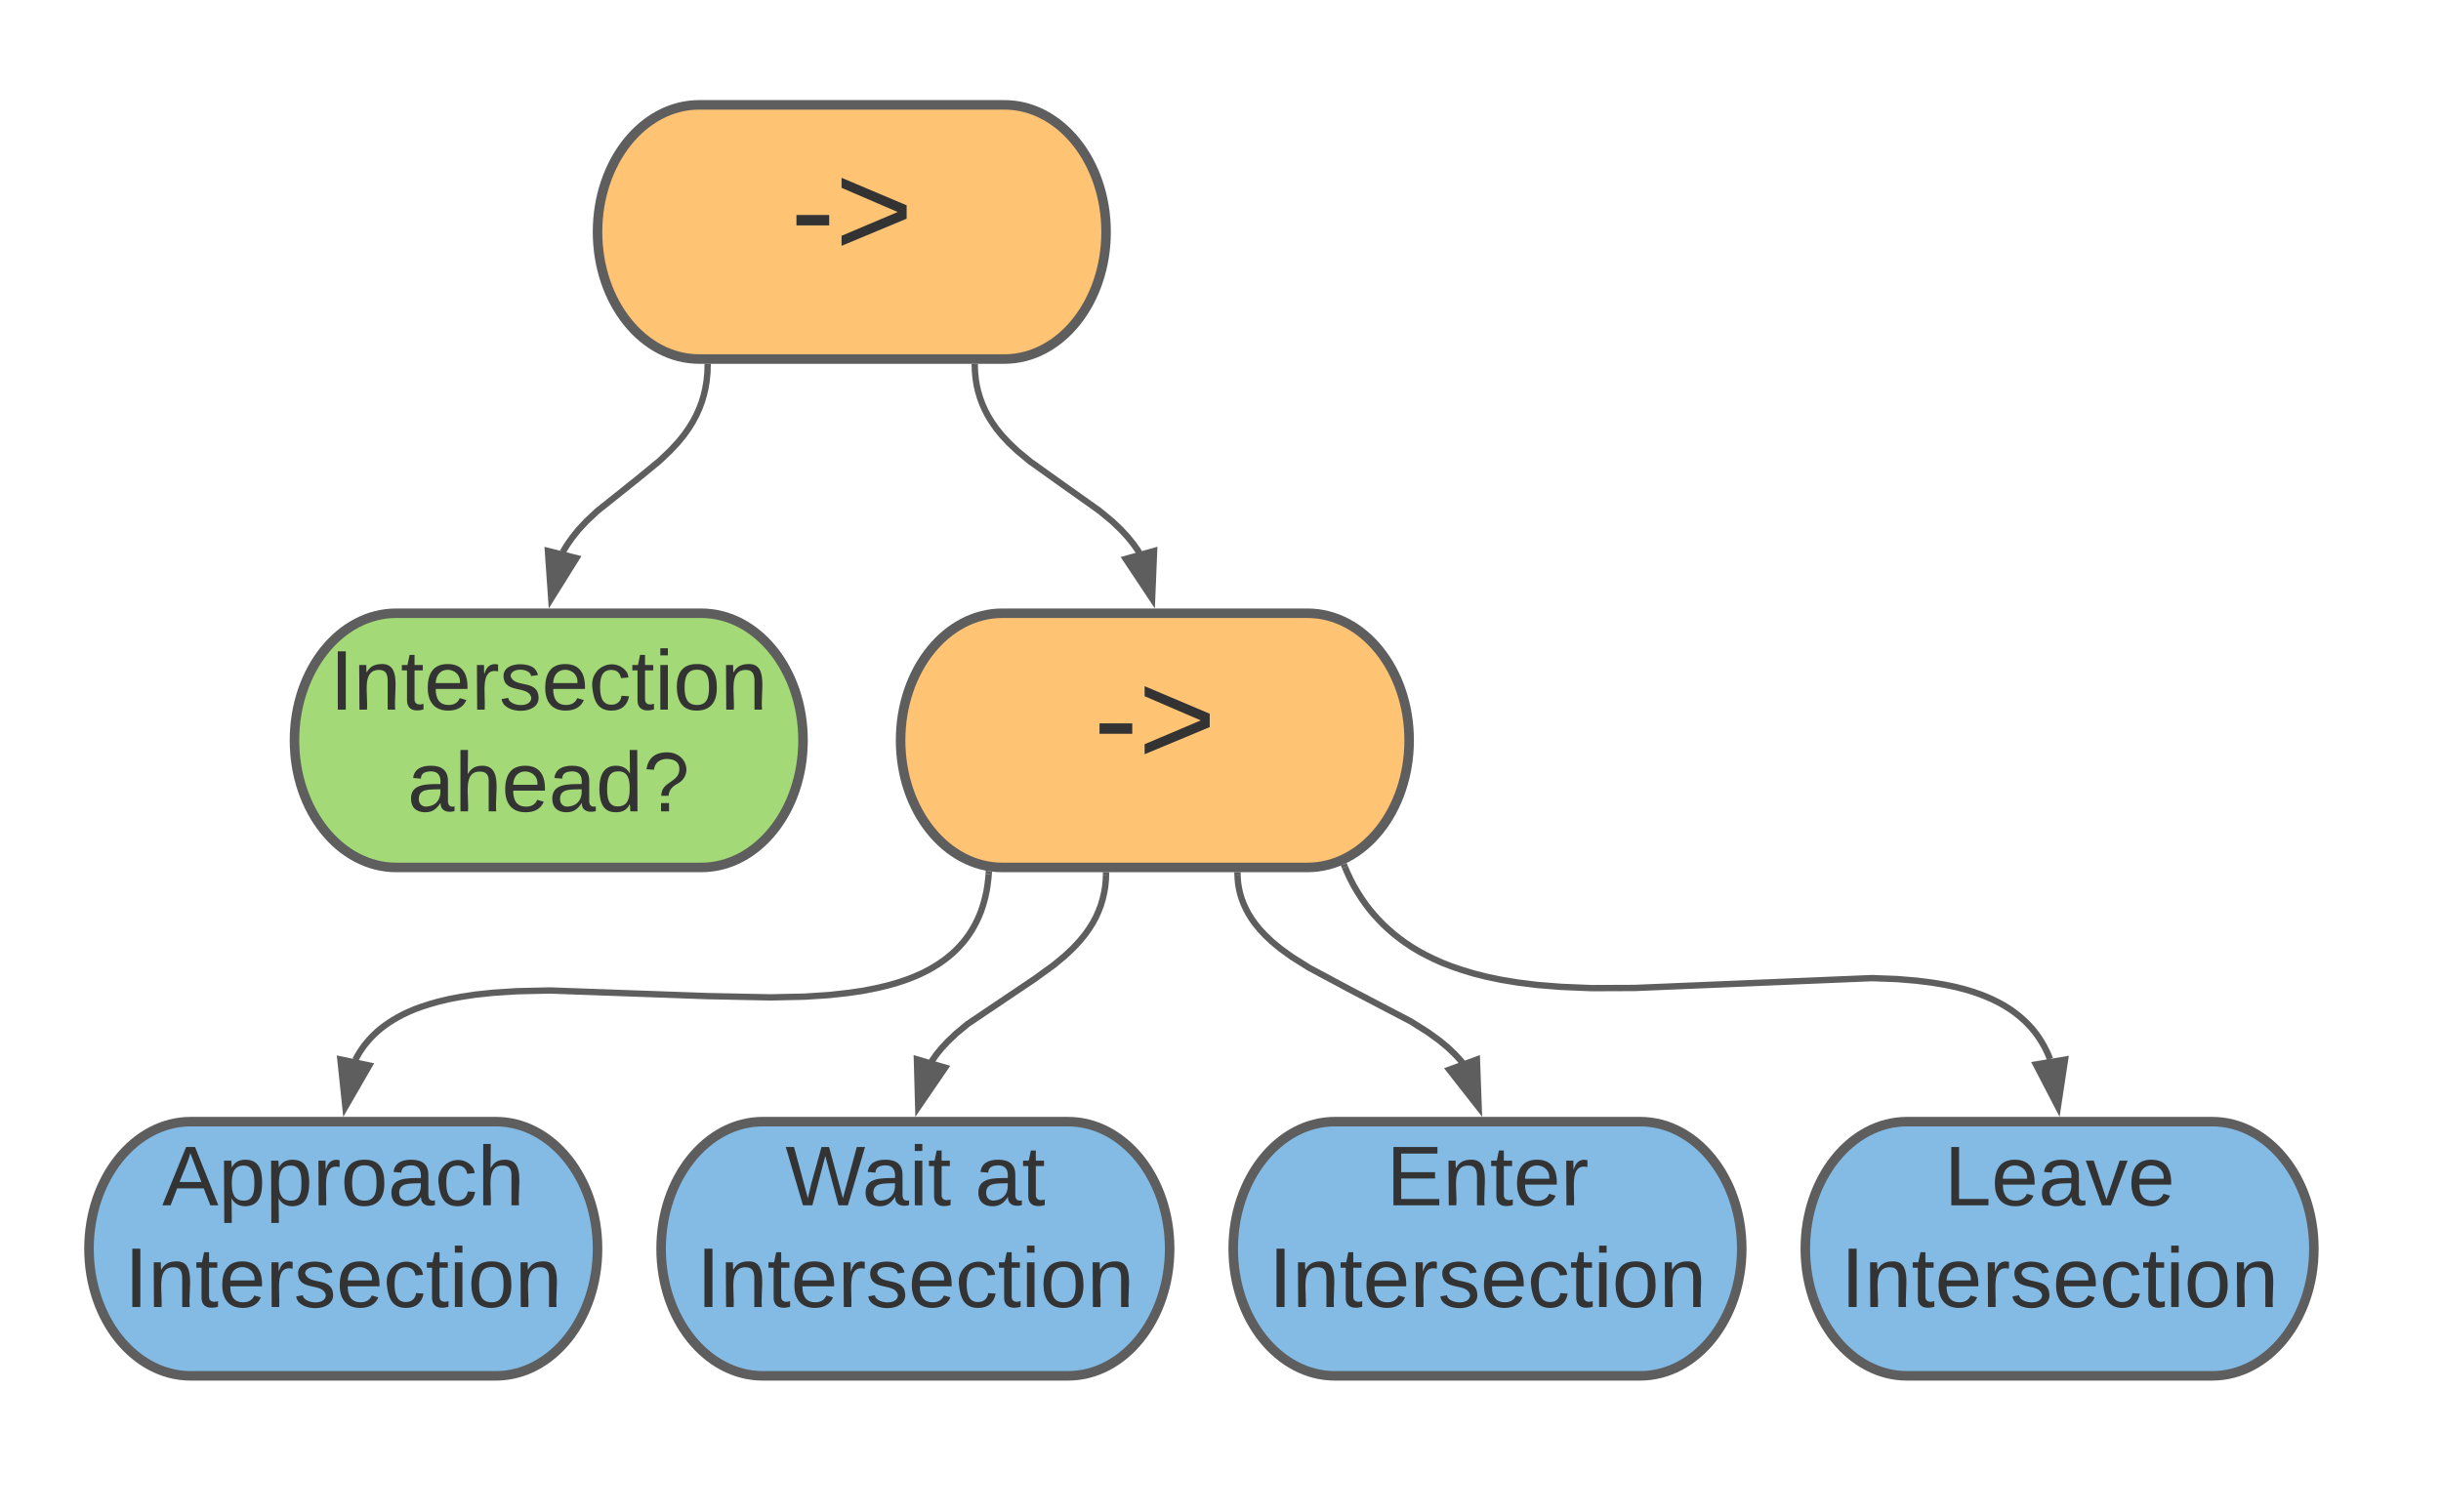<svg xmlns="http://www.w3.org/2000/svg" xmlns:xlink="http://www.w3.org/1999/xlink" xmlns:lucid="lucid" width="768" height="476"><g transform="translate(-952 -667)" lucid:page-tab-id="0_0"><path d="M0 0h3677.73v2581.67H0z" fill="#fff"/><path d="M1268 700c17.67 0 32 17.9 32 40s-14.33 40-32 40h-96c-17.67 0-32-17.9-32-40s14.33-40 32-40z" stroke="#5e5e5e" stroke-width="3" fill="#ffc374"/><use xlink:href="#a" transform="matrix(1,0,0,1,1145,705) translate(55.712 42.528)"/><path d="M1172.65 860c17.67 0 32 17.9 32 40s-14.33 40-32 40h-96c-17.68 0-32-17.9-32-40s14.32-40 32-40z" stroke="#5e5e5e" stroke-width="3" fill="#a3d977"/><use xlink:href="#b" transform="matrix(1,0,0,1,1049.646,865) translate(6.19 25.343)"/><use xlink:href="#c" transform="matrix(1,0,0,1,1049.646,865) translate(30.561 57.343)"/><path d="M1363.35 860c17.68 0 32 17.9 32 40s-14.32 40-32 40h-96c-17.67 0-32-17.9-32-40s14.33-40 32-40z" stroke="#5e5e5e" stroke-width="3" fill="#ffc374"/><use xlink:href="#a" transform="matrix(1,0,0,1,1240.354,865) translate(55.712 42.528)"/><path d="M1174.63 782.5l-.05 1.75-.25 2.53-.38 2.36-.52 2.23-.64 2.14-.78 2.08-.92 2.04-1.08 2.04-1.3 2.1-1.53 2.16-1.9 2.33-2.43 2.6-3.4 3.23-6.94 5.7-12.7 10.14-3.4 3.22-2.42 2.6-1.88 2.34-1.54 2.17-1.28 2.1-.22.4" stroke="#5e5e5e" stroke-width="2" fill="none"/><path d="M1175.63 782.56l-2-.07.04-1h2z" fill="#5e5e5e"/><path d="M1125.43 855.36l-1.04-14.96 8.98 2.24z" stroke="#5e5e5e" stroke-width="2" fill="#5e5e5e"/><path d="M1258.7 782.5l.05 1.44.22 2.27.34 2.14.48 2.03.6 1.96.7 1.9.85 1.9 1 1.9 1.2 1.92 1.4 2 1.72 2.1 2.13 2.3 2.78 2.62 4 3.3 10.34 7.38 11.37 8.07 4 3.3 2.77 2.64 2.13 2.3 1.7 2.1 1.43 2 .53.86" stroke="#5e5e5e" stroke-width="2" fill="none"/><path d="M1259.7 782.5l-2 .06-.03-1.06h2z" fill="#5e5e5e"/><path d="M1314.48 855.38l-8.3-12.48 8.92-2.5z" stroke="#5e5e5e" stroke-width="2" fill="#5e5e5e"/><path d="M1108 1020c17.67 0 32 17.9 32 40s-14.33 40-32 40h-96c-17.67 0-32-17.9-32-40s14.33-40 32-40z" stroke="#5e5e5e" stroke-width="3" fill="#83bbe5"/><use xlink:href="#d" transform="matrix(1,0,0,1,985,1025) translate(18.005 21.333)"/><use xlink:href="#e" transform="matrix(1,0,0,1,985,1025) translate(6.19 53.333)"/><path d="M1288 1020c17.67 0 32 17.9 32 40s-14.33 40-32 40h-96c-17.67 0-32-17.9-32-40s14.33-40 32-40z" stroke="#5e5e5e" stroke-width="3" fill="#83bbe5"/><use xlink:href="#f" transform="matrix(1,0,0,1,1165,1025) translate(34.079 21.333)"/><use xlink:href="#g" transform="matrix(1,0,0,1,1165,1025) translate(93.709 21.333)"/><use xlink:href="#e" transform="matrix(1,0,0,1,1165,1025) translate(6.19 53.333)"/><path d="M1468 1020c17.67 0 32 17.9 32 40s-14.33 40-32 40h-96c-17.67 0-32-17.9-32-40s14.33-40 32-40z" stroke="#5e5e5e" stroke-width="3" fill="#83bbe5"/><use xlink:href="#h" transform="matrix(1,0,0,1,1345,1025) translate(43.19 21.333)"/><use xlink:href="#e" transform="matrix(1,0,0,1,1345,1025) translate(6.19 53.333)"/><path d="M1648 1020c17.67 0 32 17.9 32 40s-14.33 40-32 40h-96c-17.67 0-32-17.9-32-40s14.33-40 32-40z" stroke="#5e5e5e" stroke-width="3" fill="#83bbe5"/><use xlink:href="#i" transform="matrix(1,0,0,1,1525,1025) translate(38.709 21.333)"/><use xlink:href="#e" transform="matrix(1,0,0,1,1525,1025) translate(6.19 53.333)"/><path d="M1263.06 942.14l-.1 1.24-.25 2.06-.3 1.9-.38 1.78-.42 1.65-.46 1.55-.5 1.47-.55 1.38-.6 1.32-.62 1.26-.66 1.2-.7 1.17-.74 1.13-.78 1.08-.83 1.06-.9 1.02-.92 1-1 1-1.07.95-1.14.95-1.22.94-1.32.92-1.43.9-1.56.92-1.7.9-1.86.88-2.08.88-2.32.87-2.62.86-2.98.83-3.43.8-4.02.8-4.82.7-5.94.65-7.65.5-10.73.23-19.9-.4-49.52-1.77-10.4.23-7.4.48-5.68.6-4.6.7-3.82.73-3.26.78-2.8.8-2.47.8-2.2.8-1.93.83-1.76.83-1.57.85-1.45.84-1.33.84-1.23.86-1.13.86-1.07.88-.98.9-.92.9-.86.92-.8.94-.78.97-.72 1-.68 1.02-.64 1.06-.6 1.1-.16.3" stroke="#5e5e5e" stroke-width="2" fill="none"/><path d="M1263.93 941.3h.2l-.07.95-2-.17.1-1.13z" fill="#5e5e5e"/><path d="M1060.67 1015.33l-1.57-14.9 9.07 1.9z" stroke="#5e5e5e" stroke-width="2" fill="#5e5e5e"/><path d="M1299.97 942.5l-.04 1.3-.2 2.17-.35 2.04-.45 1.95-.56 1.88-.7 1.84-.8 1.82-.97 1.82-1.15 1.85-1.36 1.92-1.66 2.02-2.03 2.2-2.6 2.45-3.57 2.97-6 4.34-21.06 14.18-3.58 2.97-2.6 2.46-2.04 2.18-1.65 2.03-1.35 1.93-.1.17" stroke="#5e5e5e" stroke-width="2" fill="none"/><path d="M1300.97 942.56l-2-.07.03-1h2z" fill="#5e5e5e"/><path d="M1240.9 1015.4l-.42-15 8.9 2.6z" stroke="#5e5e5e" stroke-width="2" fill="#5e5e5e"/><path d="M1341.37 942.5l.02.82.16 1.72.27 1.65.37 1.6.47 1.56.58 1.54.7 1.54.82 1.56.98 1.6 1.16 1.63 1.4 1.73 1.72 1.84 2.1 2 2.7 2.24 3.63 2.63 5.38 3.38 12.35 6.62 19.66 10.28 5.37 3.38 3.64 2.63 2.7 2.24 2.1 2 1.7 1.84.77.94" stroke="#5e5e5e" stroke-width="2" fill="none"/><path d="M1342.37 942.5l-2 .06-.04-1.06h2z" fill="#5e5e5e"/><path d="M1417.22 1015.46l-9.25-11.8 8.7-3.2z" stroke="#5e5e5e" stroke-width="2" fill="#5e5e5e"/><path d="M1375.16 939.92l.63 1.48 1.05 2.25 1.1 2.12 1.18 2 1.2 1.9 1.27 1.82 1.32 1.73 1.38 1.66 1.45 1.58 1.5 1.54 1.6 1.5 1.67 1.43 1.77 1.4 1.87 1.36 2 1.33 2.14 1.3 2.3 1.24 2.48 1.23 2.68 1.2 2.94 1.15 3.24 1.1 3.6 1.1 4.02 1.02 4.57.96 5.28.88 6.22.78 7.54.6 9.6.4 13.58-.05 74.62-3.1 7.94.3 6.02.5 4.83.6 4 .66 3.42.7 2.95.76 2.58.77 2.3.8 2.04.8 1.86.83 1.7.83 1.53.83 1.42.86 1.32.86 1.23.9 1.14.9 1.07.92 1.02.94.95.97.9.98.85 1.02.8 1.06.77 1.1.72 1.14.7 1.2.65 1.25.62 1.3.57 1.4.12.3" stroke="#5e5e5e" stroke-width="2" fill="none"/><path d="M1376.1 939.55l-1.85.78-.4-.96 1.58-.64.26-.14z" fill="#5e5e5e"/><path d="M1599.47 1015.3l-6.9-13.3 9.14-1.52z" stroke="#5e5e5e" stroke-width="2" fill="#5e5e5e"/><defs><path fill="#333" d="M16-82v-28h88v28H16" id="j"/><path fill="#333" d="M18-27v-27l151-64-151-65v-27l175 74v36" id="k"/><g id="a"><use transform="matrix(0.117,0,0,0.117,0,0)" xlink:href="#j"/><use transform="matrix(0.117,0,0,0.117,13.957,0)" xlink:href="#k"/></g><path fill="#333" d="M33 0v-248h34V0H33" id="l"/><path fill="#333" d="M117-194c89-4 53 116 60 194h-32v-121c0-31-8-49-39-48C34-167 62-67 57 0H25l-1-190h30c1 10-1 24 2 32 11-22 29-35 61-36" id="m"/><path fill="#333" d="M59-47c-2 24 18 29 38 22v24C64 9 27 4 27-40v-127H5v-23h24l9-43h21v43h35v23H59v120" id="n"/><path fill="#333" d="M100-194c63 0 86 42 84 106H49c0 40 14 67 53 68 26 1 43-12 49-29l28 8c-11 28-37 45-77 45C44 4 14-33 15-96c1-61 26-98 85-98zm52 81c6-60-76-77-97-28-3 7-6 17-6 28h103" id="o"/><path fill="#333" d="M114-163C36-179 61-72 57 0H25l-1-190h30c1 12-1 29 2 39 6-27 23-49 58-41v29" id="p"/><path fill="#333" d="M135-143c-3-34-86-38-87 0 15 53 115 12 119 90S17 21 10-45l28-5c4 36 97 45 98 0-10-56-113-15-118-90-4-57 82-63 122-42 12 7 21 19 24 35" id="q"/><path fill="#333" d="M96-169c-40 0-48 33-48 73s9 75 48 75c24 0 41-14 43-38l32 2c-6 37-31 61-74 61-59 0-76-41-82-99-10-93 101-131 147-64 4 7 5 14 7 22l-32 3c-4-21-16-35-41-35" id="r"/><path fill="#333" d="M24-231v-30h32v30H24zM24 0v-190h32V0H24" id="s"/><path fill="#333" d="M100-194c62-1 85 37 85 99 1 63-27 99-86 99S16-35 15-95c0-66 28-99 85-99zM99-20c44 1 53-31 53-75 0-43-8-75-51-75s-53 32-53 75 10 74 51 75" id="t"/><g id="b"><use transform="matrix(0.074,0,0,0.074,0,0)" xlink:href="#l"/><use transform="matrix(0.074,0,0,0.074,7.407,0)" xlink:href="#m"/><use transform="matrix(0.074,0,0,0.074,22.222,0)" xlink:href="#n"/><use transform="matrix(0.074,0,0,0.074,29.63,0)" xlink:href="#o"/><use transform="matrix(0.074,0,0,0.074,44.444,0)" xlink:href="#p"/><use transform="matrix(0.074,0,0,0.074,53.259,0)" xlink:href="#q"/><use transform="matrix(0.074,0,0,0.074,66.593,0)" xlink:href="#o"/><use transform="matrix(0.074,0,0,0.074,81.407,0)" xlink:href="#r"/><use transform="matrix(0.074,0,0,0.074,94.741,0)" xlink:href="#n"/><use transform="matrix(0.074,0,0,0.074,102.148,0)" xlink:href="#s"/><use transform="matrix(0.074,0,0,0.074,108,0)" xlink:href="#t"/><use transform="matrix(0.074,0,0,0.074,122.815,0)" xlink:href="#m"/></g><path fill="#333" d="M141-36C126-15 110 5 73 4 37 3 15-17 15-53c-1-64 63-63 125-63 3-35-9-54-41-54-24 1-41 7-42 31l-33-3c5-37 33-52 76-52 45 0 72 20 72 64v82c-1 20 7 32 28 27v20c-31 9-61-2-59-35zM48-53c0 20 12 33 32 33 41-3 63-29 60-74-43 2-92-5-92 41" id="u"/><path fill="#333" d="M106-169C34-169 62-67 57 0H25v-261h32l-1 103c12-21 28-36 61-36 89 0 53 116 60 194h-32v-121c2-32-8-49-39-48" id="v"/><path fill="#333" d="M85-194c31 0 48 13 60 33l-1-100h32l1 261h-30c-2-10 0-23-3-31C134-8 116 4 85 4 32 4 16-35 15-94c0-66 23-100 70-100zm9 24c-40 0-46 34-46 75 0 40 6 74 45 74 42 0 51-32 51-76 0-42-9-74-50-73" id="w"/><path fill="#333" d="M103-251c84 0 111 97 45 133-19 10-37 24-39 52H78c0-63 77-55 77-114 0-30-21-42-52-43-32 0-53 17-56 46l-32-2c7-45 34-72 88-72zM77 0v-35h34V0H77" id="x"/><g id="c"><use transform="matrix(0.074,0,0,0.074,0,0)" xlink:href="#u"/><use transform="matrix(0.074,0,0,0.074,14.815,0)" xlink:href="#v"/><use transform="matrix(0.074,0,0,0.074,29.63,0)" xlink:href="#o"/><use transform="matrix(0.074,0,0,0.074,44.444,0)" xlink:href="#u"/><use transform="matrix(0.074,0,0,0.074,59.259,0)" xlink:href="#w"/><use transform="matrix(0.074,0,0,0.074,74.074,0)" xlink:href="#x"/></g><path fill="#333" d="M205 0l-28-72H64L36 0H1l101-248h38L239 0h-34zm-38-99l-47-123c-12 45-31 82-46 123h93" id="y"/><path fill="#333" d="M115-194c55 1 70 41 70 98S169 2 115 4C84 4 66-9 55-30l1 105H24l-1-265h31l2 30c10-21 28-34 59-34zm-8 174c40 0 45-34 45-75s-6-73-45-74c-42 0-51 32-51 76 0 43 10 73 51 73" id="z"/><g id="d"><use transform="matrix(0.074,0,0,0.074,0,0)" xlink:href="#y"/><use transform="matrix(0.074,0,0,0.074,17.778,0)" xlink:href="#z"/><use transform="matrix(0.074,0,0,0.074,32.593,0)" xlink:href="#z"/><use transform="matrix(0.074,0,0,0.074,47.407,0)" xlink:href="#p"/><use transform="matrix(0.074,0,0,0.074,56.222,0)" xlink:href="#t"/><use transform="matrix(0.074,0,0,0.074,71.037,0)" xlink:href="#u"/><use transform="matrix(0.074,0,0,0.074,85.852,0)" xlink:href="#r"/><use transform="matrix(0.074,0,0,0.074,99.185,0)" xlink:href="#v"/></g><g id="e"><use transform="matrix(0.074,0,0,0.074,0,0)" xlink:href="#l"/><use transform="matrix(0.074,0,0,0.074,7.407,0)" xlink:href="#m"/><use transform="matrix(0.074,0,0,0.074,22.222,0)" xlink:href="#n"/><use transform="matrix(0.074,0,0,0.074,29.63,0)" xlink:href="#o"/><use transform="matrix(0.074,0,0,0.074,44.444,0)" xlink:href="#p"/><use transform="matrix(0.074,0,0,0.074,53.259,0)" xlink:href="#q"/><use transform="matrix(0.074,0,0,0.074,66.593,0)" xlink:href="#o"/><use transform="matrix(0.074,0,0,0.074,81.407,0)" xlink:href="#r"/><use transform="matrix(0.074,0,0,0.074,94.741,0)" xlink:href="#n"/><use transform="matrix(0.074,0,0,0.074,102.148,0)" xlink:href="#s"/><use transform="matrix(0.074,0,0,0.074,108,0)" xlink:href="#t"/><use transform="matrix(0.074,0,0,0.074,122.815,0)" xlink:href="#m"/></g><path fill="#333" d="M266 0h-40l-56-210L115 0H75L2-248h35L96-30l15-64 43-154h32l59 218 59-218h35" id="A"/><g id="f"><use transform="matrix(0.074,0,0,0.074,0,0)" xlink:href="#A"/><use transform="matrix(0.074,0,0,0.074,24.148,0)" xlink:href="#u"/><use transform="matrix(0.074,0,0,0.074,38.963,0)" xlink:href="#s"/><use transform="matrix(0.074,0,0,0.074,44.815,0)" xlink:href="#n"/></g><g id="g"><use transform="matrix(0.074,0,0,0.074,0,0)" xlink:href="#u"/><use transform="matrix(0.074,0,0,0.074,14.815,0)" xlink:href="#n"/></g><path fill="#333" d="M30 0v-248h187v28H63v79h144v27H63v87h162V0H30" id="B"/><g id="h"><use transform="matrix(0.074,0,0,0.074,0,0)" xlink:href="#B"/><use transform="matrix(0.074,0,0,0.074,17.778,0)" xlink:href="#m"/><use transform="matrix(0.074,0,0,0.074,32.593,0)" xlink:href="#n"/><use transform="matrix(0.074,0,0,0.074,40,0)" xlink:href="#o"/><use transform="matrix(0.074,0,0,0.074,54.815,0)" xlink:href="#p"/></g><path fill="#333" d="M30 0v-248h33v221h125V0H30" id="C"/><path fill="#333" d="M108 0H70L1-190h34L89-25l56-165h34" id="D"/><g id="i"><use transform="matrix(0.074,0,0,0.074,0,0)" xlink:href="#C"/><use transform="matrix(0.074,0,0,0.074,14.815,0)" xlink:href="#o"/><use transform="matrix(0.074,0,0,0.074,29.63,0)" xlink:href="#u"/><use transform="matrix(0.074,0,0,0.074,44.444,0)" xlink:href="#D"/><use transform="matrix(0.074,0,0,0.074,57.778,0)" xlink:href="#o"/></g></defs></g></svg>